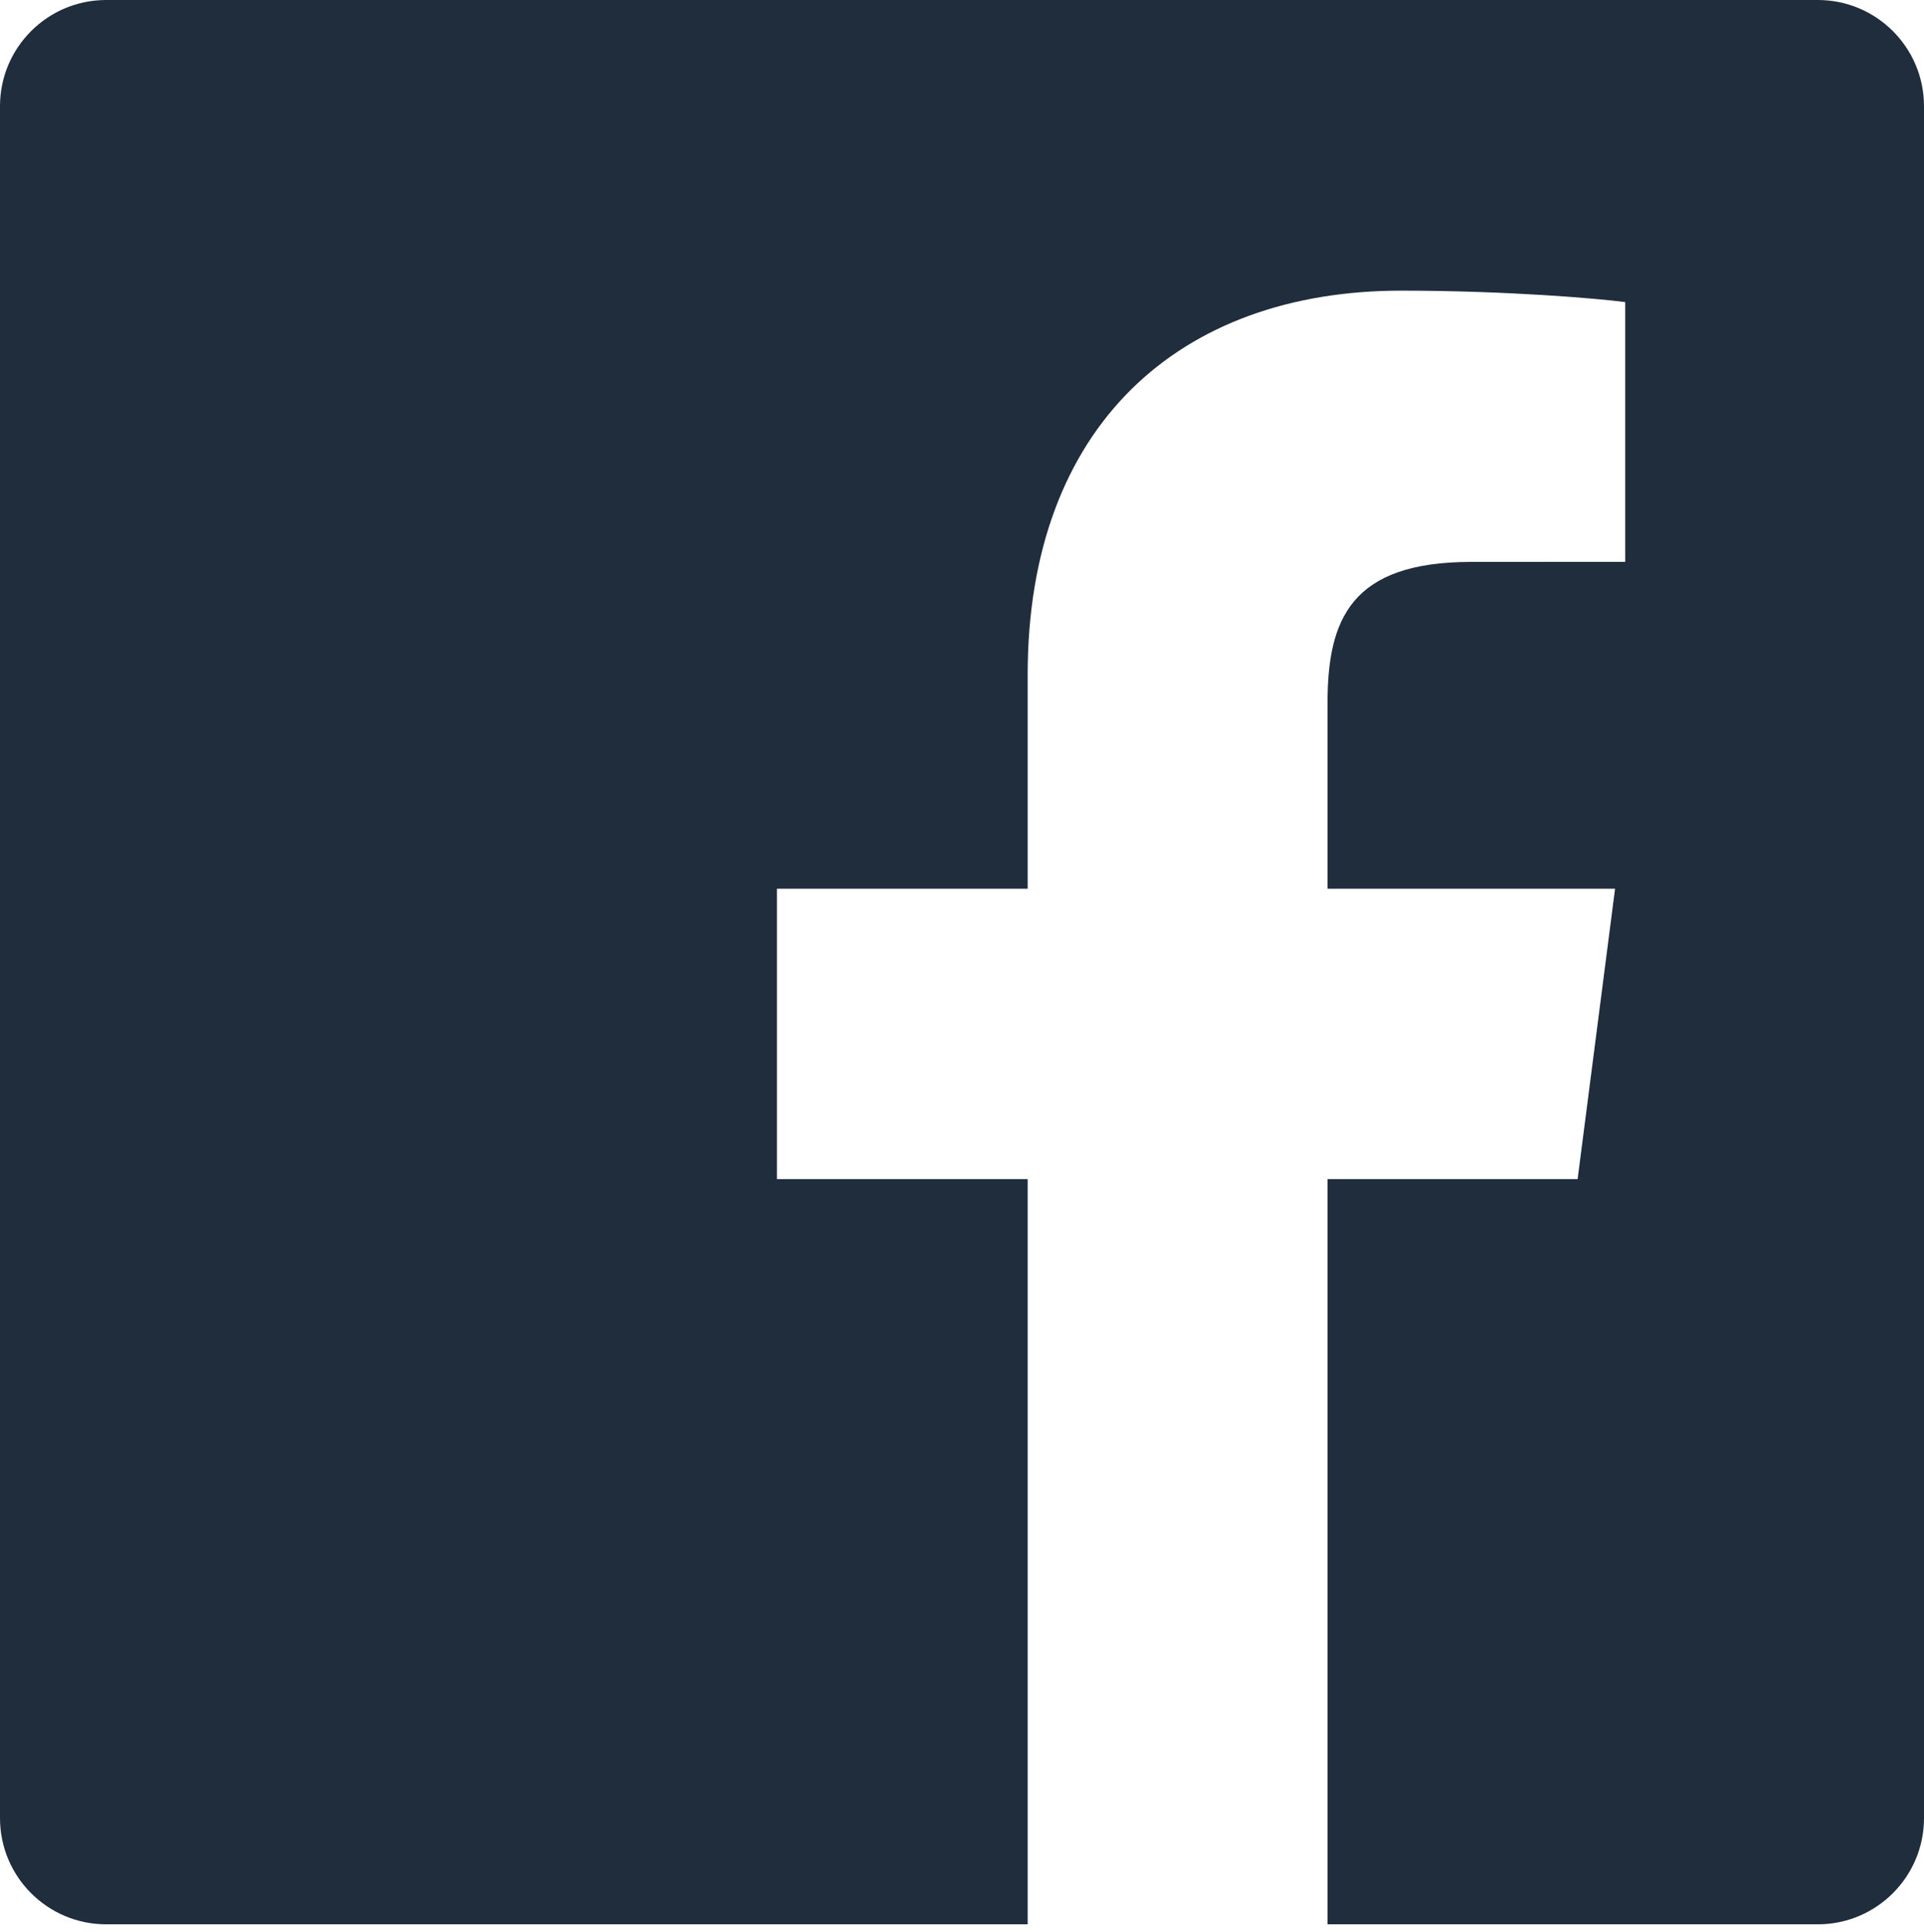 <svg width="256" height="257" viewBox="0 0 256 257" fill="none" xmlns="http://www.w3.org/2000/svg">
<path fill-rule="evenodd" clip-rule="evenodd" d="M256 241.873C256 249.675 249.673 256.002 241.871 256.002H176.635V156.865H209.912L214.894 118.229H176.635V93.562C176.635 82.376 179.741 74.753 195.783 74.753L216.242 74.744V40.188C212.703 39.718 200.558 38.666 186.43 38.666C156.932 38.666 136.738 56.671 136.738 89.737V118.229H103.377V156.865H136.738V256.002H14.129C6.324 256.002 0 249.675 0 241.873V14.13C0 6.325 6.324 0 14.129 0H241.871C249.673 0 256 6.325 256 14.13V241.873Z" fill="#1F2D3D"/>
</svg>
